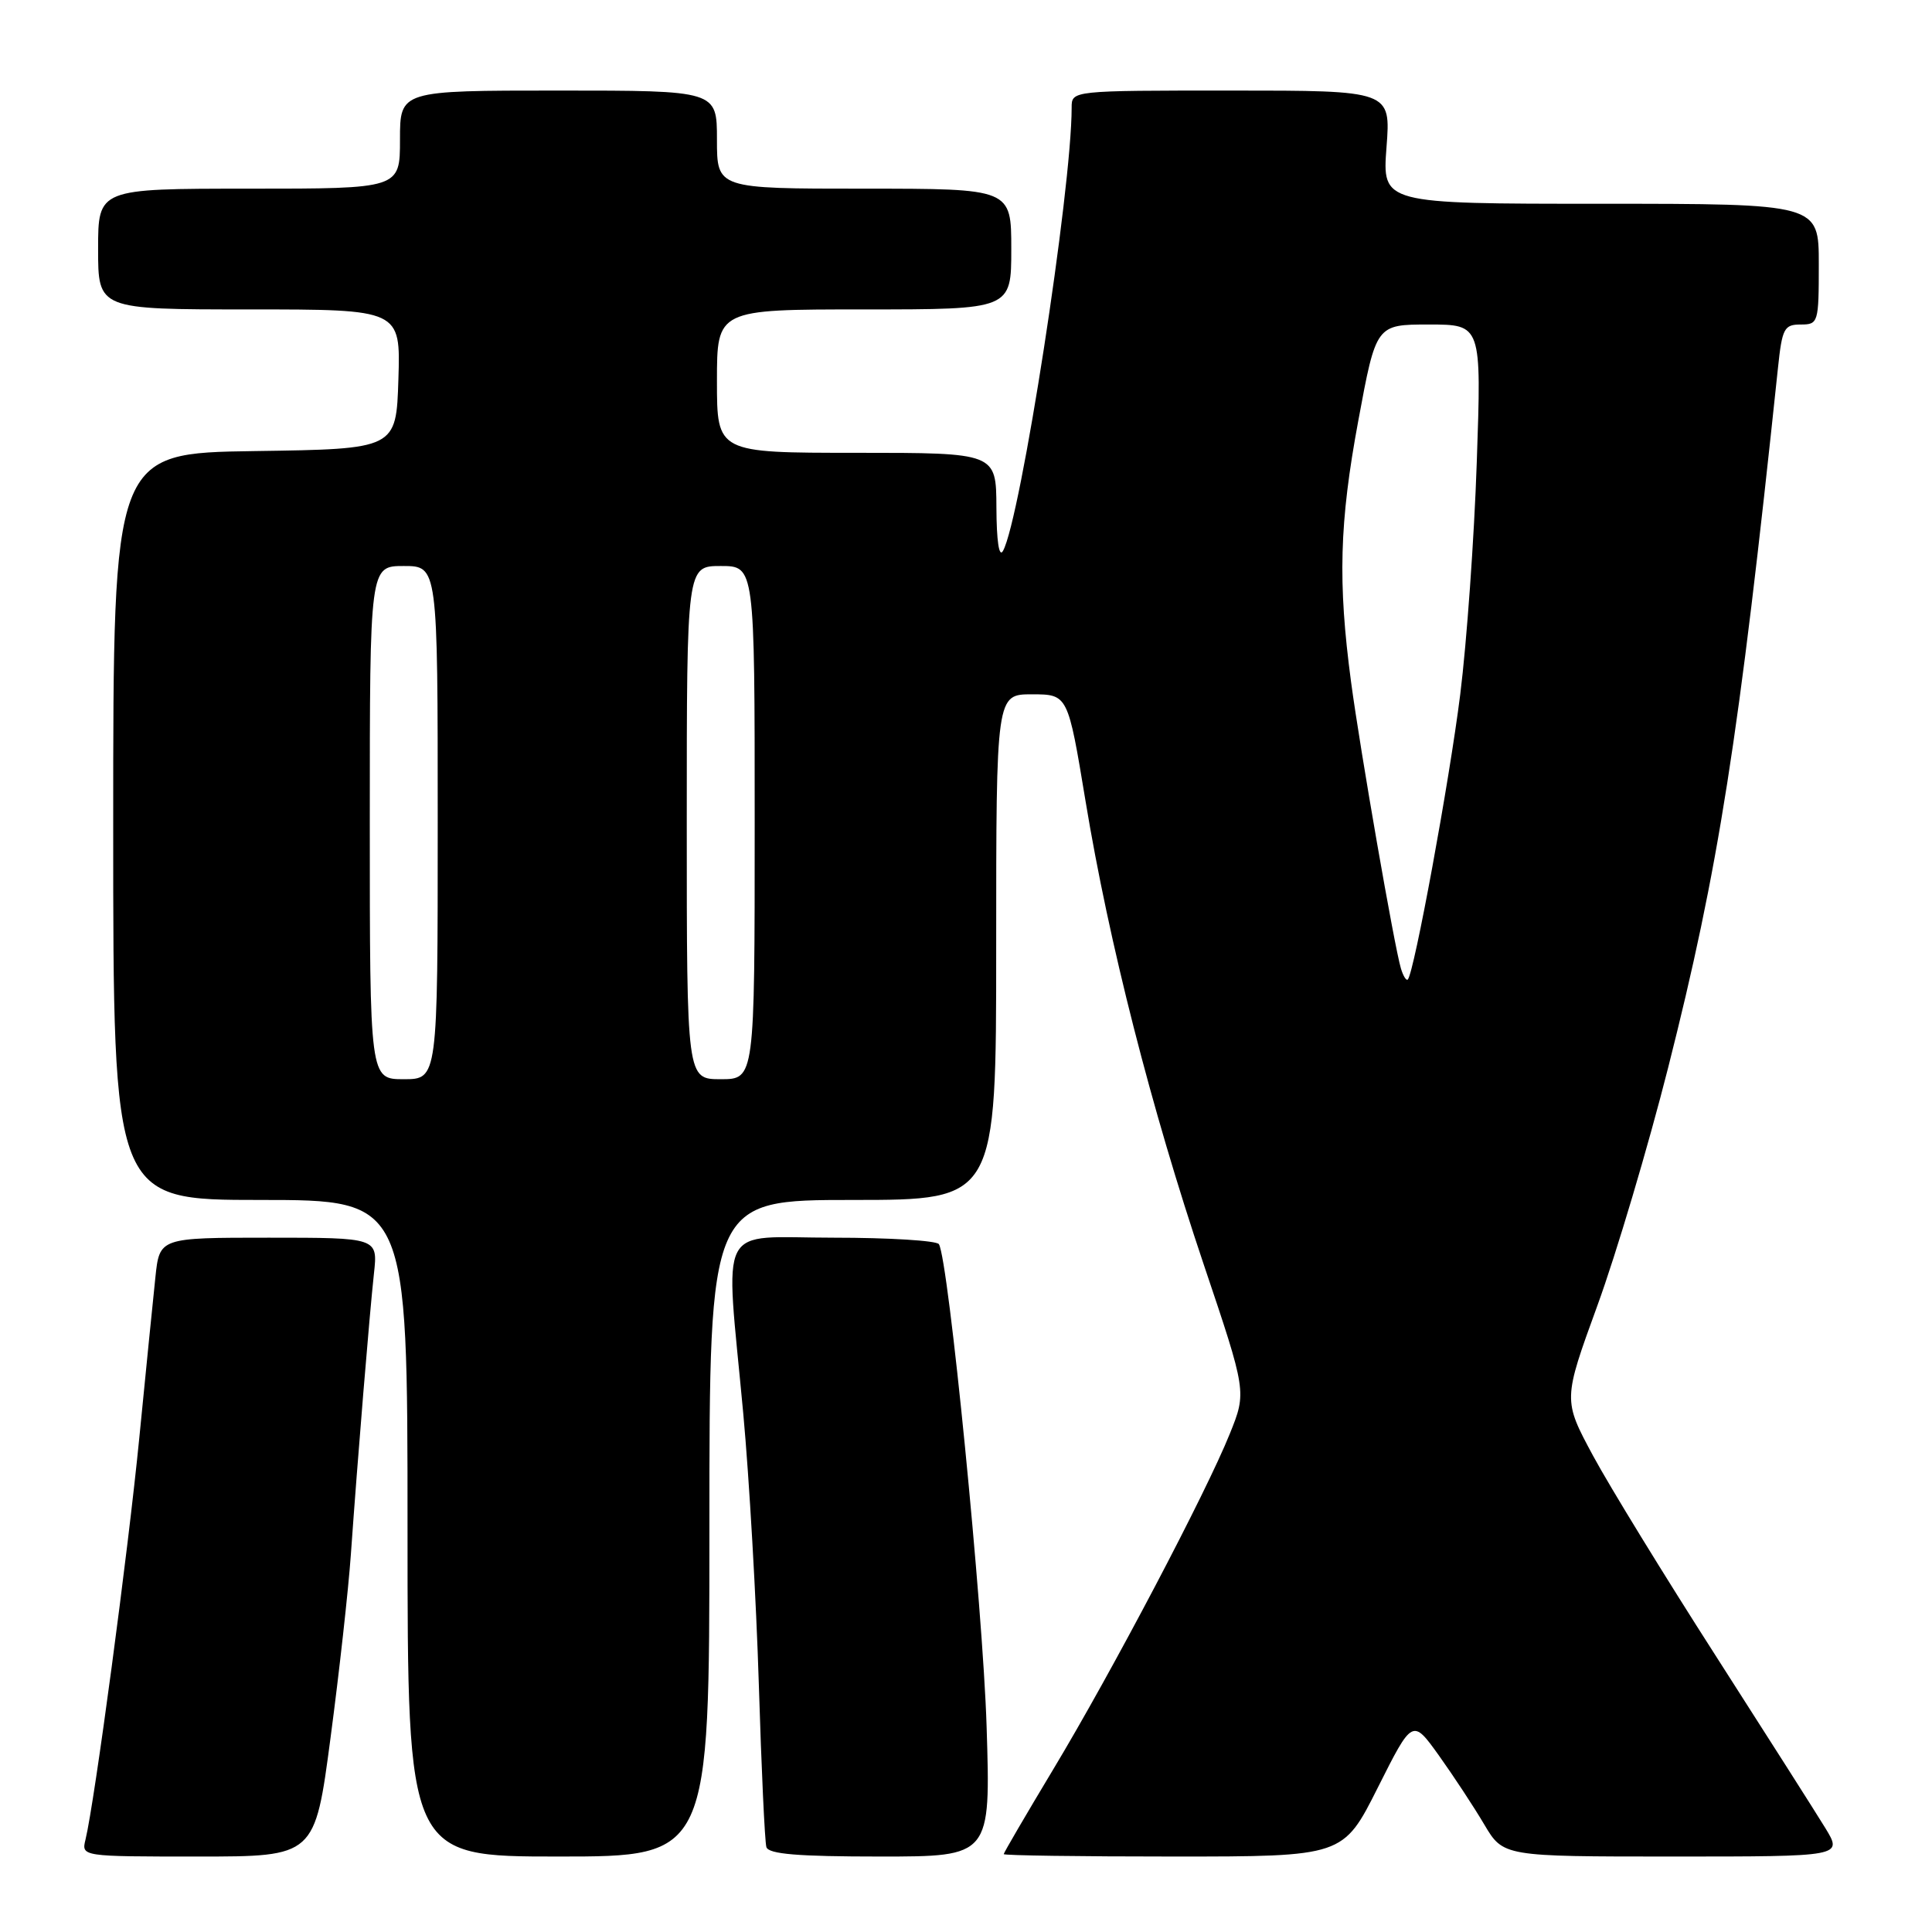 <?xml version="1.0" encoding="UTF-8" standalone="no"?>
<!DOCTYPE svg PUBLIC "-//W3C//DTD SVG 1.1//EN" "http://www.w3.org/Graphics/SVG/1.1/DTD/svg11.dtd" >
<svg xmlns="http://www.w3.org/2000/svg" xmlns:xlink="http://www.w3.org/1999/xlink" version="1.1" viewBox="0 0 256 256">
 <g >
 <path fill="currentColor"
d=" M 43.80 230.25 C 44.95 221.59 46.16 210.68 46.49 206.00 C 47.40 193.09 48.97 174.07 49.55 168.75 C 50.07 164.00 50.07 164.00 35.61 164.00 C 21.14 164.00 21.14 164.00 20.59 169.25 C 20.28 172.14 19.33 181.70 18.46 190.50 C 16.98 205.59 12.53 238.83 11.33 243.75 C 10.78 246.00 10.78 246.00 26.25 246.00 C 41.72 246.00 41.72 246.00 43.80 230.25 Z  M 94.00 202.50 C 94.00 159.00 94.00 159.00 113.00 159.00 C 132.00 159.00 132.00 159.00 132.00 125.50 C 132.00 92.00 132.00 92.00 136.75 92.00 C 141.50 92.01 141.50 92.01 143.84 106.15 C 146.94 124.93 152.54 146.86 159.49 167.52 C 165.19 184.44 165.19 184.44 162.96 189.97 C 159.82 197.79 147.34 221.51 139.57 234.43 C 135.96 240.44 133.00 245.50 133.00 245.68 C 133.00 245.86 143.12 246.00 155.49 246.00 C 177.98 246.00 177.98 246.00 182.57 236.86 C 187.16 227.73 187.16 227.73 190.66 232.61 C 192.58 235.30 195.29 239.41 196.67 241.75 C 199.19 246.00 199.19 246.00 221.68 246.00 C 244.16 246.00 244.16 246.00 241.88 242.25 C 240.62 240.19 234.07 229.90 227.33 219.38 C 220.58 208.86 213.27 196.94 211.08 192.88 C 207.11 185.50 207.11 185.50 211.66 173.00 C 214.17 166.12 218.38 151.95 221.03 141.50 C 227.72 115.10 230.38 98.21 235.59 48.75 C 236.14 43.51 236.41 43.00 238.60 43.00 C 240.93 43.00 241.00 42.78 241.00 35.00 C 241.00 27.00 241.00 27.00 212.08 27.00 C 183.15 27.00 183.15 27.00 183.72 19.50 C 184.29 12.00 184.29 12.00 163.14 12.00 C 142.00 12.00 142.00 12.00 142.00 14.25 C 142.00 25.17 135.23 68.84 132.90 73.00 C 132.38 73.92 132.05 71.71 132.03 67.25 C 132.00 60.00 132.00 60.00 113.50 60.00 C 95.00 60.00 95.00 60.00 95.00 50.50 C 95.00 41.00 95.00 41.00 114.50 41.00 C 134.00 41.00 134.00 41.00 134.00 33.00 C 134.00 25.00 134.00 25.00 114.50 25.00 C 95.00 25.00 95.00 25.00 95.00 18.50 C 95.00 12.00 95.00 12.00 74.00 12.00 C 53.00 12.00 53.00 12.00 53.00 18.50 C 53.00 25.00 53.00 25.00 33.00 25.00 C 13.00 25.00 13.00 25.00 13.00 33.00 C 13.00 41.00 13.00 41.00 33.04 41.00 C 53.08 41.00 53.08 41.00 52.79 50.25 C 52.50 59.50 52.50 59.50 33.75 59.77 C 15.00 60.04 15.00 60.04 15.00 109.52 C 15.00 159.00 15.00 159.00 34.50 159.00 C 54.00 159.00 54.00 159.00 54.00 202.50 C 54.00 246.00 54.00 246.00 74.00 246.00 C 94.00 246.00 94.00 246.00 94.00 202.50 Z  M 130.73 228.75 C 130.24 213.02 125.68 166.91 124.41 164.86 C 124.12 164.39 117.83 164.00 110.44 164.00 C 94.78 164.00 96.09 161.44 98.48 187.23 C 99.28 195.88 100.21 212.08 100.55 223.23 C 100.89 234.38 101.34 244.06 101.55 244.75 C 101.84 245.68 105.74 246.00 116.61 246.00 C 131.27 246.00 131.27 246.00 130.73 228.75 Z  M 49.00 109.00 C 49.00 75.00 49.00 75.00 53.50 75.00 C 58.00 75.00 58.00 75.00 58.00 109.00 C 58.00 143.00 58.00 143.00 53.50 143.00 C 49.00 143.00 49.00 143.00 49.00 109.00 Z  M 91.00 109.00 C 91.00 75.00 91.00 75.00 95.50 75.00 C 100.00 75.00 100.00 75.00 100.00 109.00 C 100.00 143.00 100.00 143.00 95.50 143.00 C 91.00 143.00 91.00 143.00 91.00 109.00 Z  M 185.63 128.33 C 184.77 125.48 180.23 99.41 179.02 90.34 C 177.26 77.14 177.47 69.27 179.98 55.75 C 182.34 43.00 182.34 43.00 189.33 43.00 C 196.31 43.00 196.31 43.00 195.68 61.25 C 195.34 71.29 194.35 85.12 193.49 92.00 C 192.05 103.53 187.37 128.96 186.54 129.79 C 186.34 129.99 185.93 129.33 185.63 128.33 Z "/>
</g>
</svg>